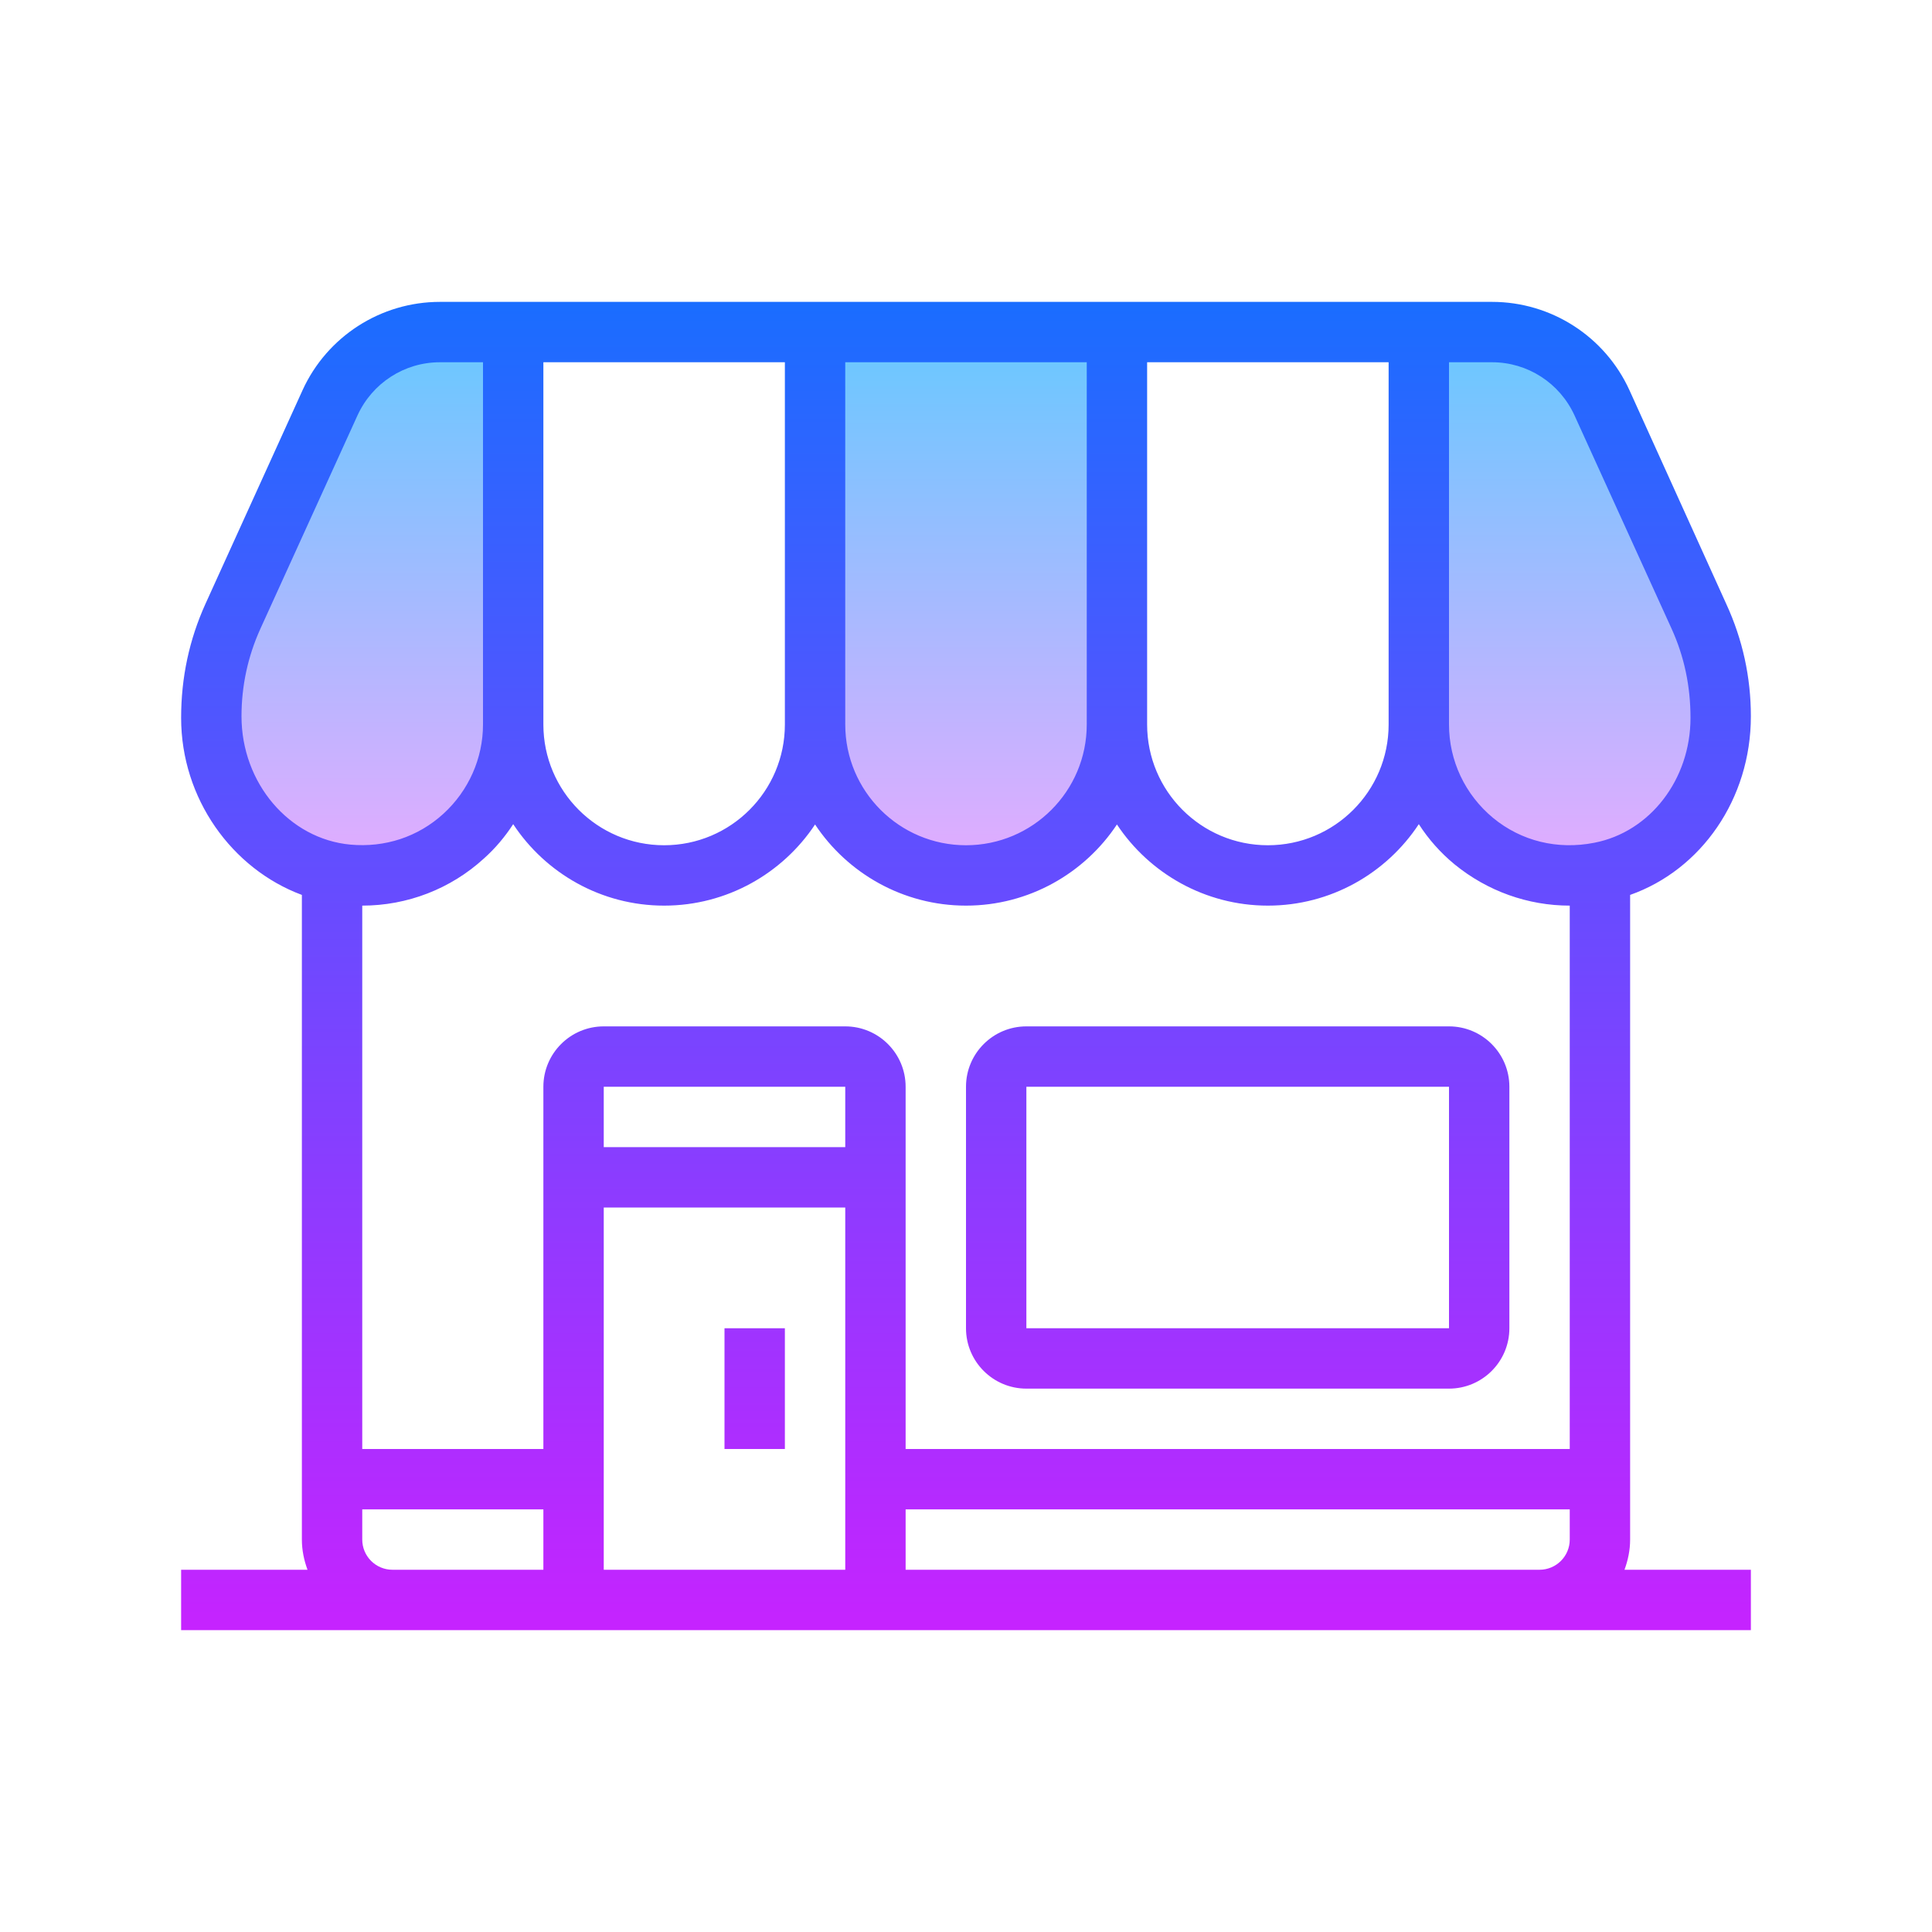 <?xml version="1.0" encoding="UTF-8"?>
<svg xmlns="http://www.w3.org/2000/svg" xmlns:xlink="http://www.w3.org/1999/xlink" viewBox="0 0 24 24" version="1.1">
	<defs>
		<linearGradient id="linear0" gradientUnits="userSpaceOnUse" x1="32" y1="11.833" x2="32" y2="29.18" spreadMethod="reflect" gradientTransform="matrix(0.375,0,0,0.375,0,0)">
			<stop offset="0" style="stop-color:rgb(42.745%,78.039%,100%);stop-opacity:1;"/>
			<stop offset="1" style="stop-color:rgb(90.196%,67.059%,100%);stop-opacity:1;"/>
		</linearGradient>
		<linearGradient id="linear1" gradientUnits="userSpaceOnUse" x1="52" y1="11.833" x2="52" y2="29.18" spreadMethod="reflect" gradientTransform="matrix(0.375,0,0,0.375,0,0)">
			<stop offset="0" style="stop-color:rgb(42.745%,78.039%,100%);stop-opacity:1;"/>
			<stop offset="1" style="stop-color:rgb(90.196%,67.059%,100%);stop-opacity:1;"/>
		</linearGradient>
		<linearGradient id="linear2" gradientUnits="userSpaceOnUse" x1="12" y1="11.833" x2="12" y2="29.18" spreadMethod="reflect" gradientTransform="matrix(0.375,0,0,0.375,0,0)">
			<stop offset="0" style="stop-color:rgb(42.745%,78.039%,100%);stop-opacity:1;"/>
			<stop offset="1" style="stop-color:rgb(90.196%,67.059%,100%);stop-opacity:1;"/>
		</linearGradient>
		<linearGradient id="linear3" gradientUnits="userSpaceOnUse" x1="25" y1="10" x2="25" y2="54.561" spreadMethod="reflect" gradientTransform="matrix(0.375,0,0,0.375,0,0)">
			<stop offset="0" style="stop-color:rgb(10.196%,42.745%,100%);stop-opacity:1;"/>
			<stop offset="1" style="stop-color:rgb(78.431%,13.333%,100%);stop-opacity:1;"/>
		</linearGradient>
		<linearGradient id="linear4" gradientUnits="userSpaceOnUse" x1="41" y1="10" x2="41" y2="54.561" spreadMethod="reflect" gradientTransform="matrix(0.375,0,0,0.375,0,0)">
			<stop offset="0" style="stop-color:rgb(10.196%,42.745%,100%);stop-opacity:1;"/>
			<stop offset="1" style="stop-color:rgb(78.431%,13.333%,100%);stop-opacity:1;"/>
		</linearGradient>
		<linearGradient id="linear5" gradientUnits="userSpaceOnUse" x1="32" y1="10" x2="32" y2="54.561" spreadMethod="reflect" gradientTransform="matrix(0.375,0,0,0.375,0,0)">
			<stop offset="0" style="stop-color:rgb(10.196%,42.745%,100%);stop-opacity:1;"/>
			<stop offset="1" style="stop-color:rgb(78.431%,13.333%,100%);stop-opacity:1;"/>
		</linearGradient>
	</defs>
	<g>
		<path style="stroke:none;fill-rule:nonzero;fill:url(#linear0);" d="M 13.875 4.125 L 13.875 9 C 13.875 10.035 13.035 10.875 12 10.875 C 10.965 10.875 10.125 10.035 10.125 9 L 10.125 4.125 Z M 13.875 4.125 "/>
		<path style="stroke:none;fill-rule:nonzero;fill:url(#linear1);" d="M 17.625 9 C 17.625 10.16 18.676 11.074 19.879 10.836 C 20.77 10.664 21.375 9.828 21.375 8.918 L 21.375 8.898 C 21.375 8.473 21.281 8.047 21.105 7.656 L 19.898 5.004 C 19.656 4.469 19.121 4.125 18.535 4.125 L 17.625 4.125 Z M 17.625 9 "/>
		<path style="stroke:none;fill-rule:nonzero;fill:url(#linear2);" d="M 6.375 4.125 L 5.465 4.125 C 4.879 4.125 4.344 4.469 4.102 5.004 L 2.895 7.656 C 2.719 8.047 2.625 8.473 2.625 8.898 L 2.625 8.918 C 2.625 9.898 3.34 10.773 4.316 10.867 C 5.434 10.973 6.375 10.098 6.375 9 Z M 6.375 4.125 "/>
		<path style="stroke:none;fill-rule:nonzero;fill:url(#linear3);" d="M 9 16.5 L 9.75 16.5 L 9.75 18 L 9 18 Z M 9 16.5 "/>
		<path style="stroke:none;fill-rule:nonzero;fill:url(#linear4);" d="M 12.75 17.25 L 18 17.25 C 18.414 17.25 18.75 16.914 18.75 16.5 L 18.75 13.5 C 18.75 13.086 18.414 12.75 18 12.75 L 12.75 12.75 C 12.336 12.75 12 13.086 12 13.5 L 12 16.5 C 12 16.914 12.336 17.25 12.75 17.25 Z M 12.75 13.5 L 18 13.5 L 18 16.5 L 12.75 16.5 Z M 12.75 13.5 "/>
		<path style="stroke:none;fill-rule:nonzero;fill:url(#linear5);" d="M 20.25 19.125 L 20.25 11.117 C 21.133 10.805 21.75 9.926 21.75 8.898 C 21.75 8.414 21.648 7.945 21.445 7.504 L 20.242 4.848 C 19.938 4.18 19.27 3.75 18.535 3.75 L 5.465 3.75 C 4.73 3.75 4.062 4.18 3.758 4.848 L 2.551 7.504 C 2.352 7.945 2.25 8.414 2.25 8.918 C 2.25 9.918 2.879 10.793 3.75 11.117 L 3.75 19.125 C 3.75 19.258 3.777 19.383 3.82 19.5 L 2.25 19.5 L 2.25 20.25 L 21.75 20.25 L 21.75 19.5 L 20.18 19.5 C 20.223 19.383 20.25 19.258 20.25 19.125 Z M 10.5 14.25 L 7.5 14.25 L 7.5 13.5 L 10.5 13.5 Z M 10.5 12.75 L 7.5 12.75 C 7.086 12.75 6.75 13.086 6.75 13.5 L 6.75 18 L 4.5 18 L 4.5 11.25 C 5.059 11.25 5.598 11.043 6.012 10.664 C 6.152 10.539 6.273 10.395 6.375 10.238 C 6.777 10.848 7.469 11.25 8.25 11.25 C 9.031 11.25 9.723 10.848 10.125 10.242 C 10.527 10.848 11.219 11.25 12 11.25 C 12.781 11.25 13.473 10.848 13.875 10.242 C 14.277 10.848 14.969 11.25 15.75 11.25 C 16.531 11.25 17.223 10.848 17.625 10.238 C 17.746 10.426 17.895 10.594 18.07 10.738 C 18.477 11.07 18.98 11.25 19.5 11.25 L 19.5 18 L 11.25 18 L 11.25 13.5 C 11.25 13.086 10.914 12.75 10.5 12.75 Z M 19.559 5.16 L 20.766 7.812 C 20.922 8.156 21 8.523 21 8.918 C 21 9.684 20.496 10.336 19.805 10.469 C 19.348 10.559 18.898 10.449 18.547 10.16 C 18.199 9.871 18 9.449 18 9 L 18 4.5 L 18.535 4.5 C 18.977 4.5 19.375 4.758 19.559 5.16 Z M 17.25 4.5 L 17.25 9 C 17.25 9.828 16.578 10.5 15.75 10.5 C 14.922 10.5 14.25 9.828 14.25 9 L 14.25 4.5 Z M 13.5 9 C 13.5 9.828 12.828 10.5 12 10.5 C 11.172 10.5 10.5 9.828 10.5 9 L 10.5 4.5 L 13.5 4.5 Z M 9.75 4.5 L 9.75 9 C 9.75 9.828 9.078 10.5 8.25 10.5 C 7.422 10.5 6.75 9.828 6.75 9 L 6.75 4.5 Z M 3 8.898 C 3 8.523 3.078 8.156 3.234 7.812 L 4.441 5.16 C 4.625 4.758 5.023 4.5 5.465 4.5 L 6 4.5 L 6 9 C 6 9.422 5.82 9.824 5.508 10.109 C 5.191 10.398 4.781 10.531 4.352 10.492 C 3.594 10.422 3 9.73 3 8.898 Z M 4.875 19.5 C 4.668 19.5 4.5 19.332 4.5 19.125 L 4.5 18.75 L 6.75 18.75 L 6.75 19.5 Z M 7.5 19.5 L 7.5 15 L 10.5 15 L 10.5 19.5 Z M 11.25 19.5 L 11.25 18.75 L 19.5 18.75 L 19.5 19.125 C 19.5 19.332 19.332 19.5 19.125 19.5 Z M 11.25 19.5 "/>
	</g>
</svg>